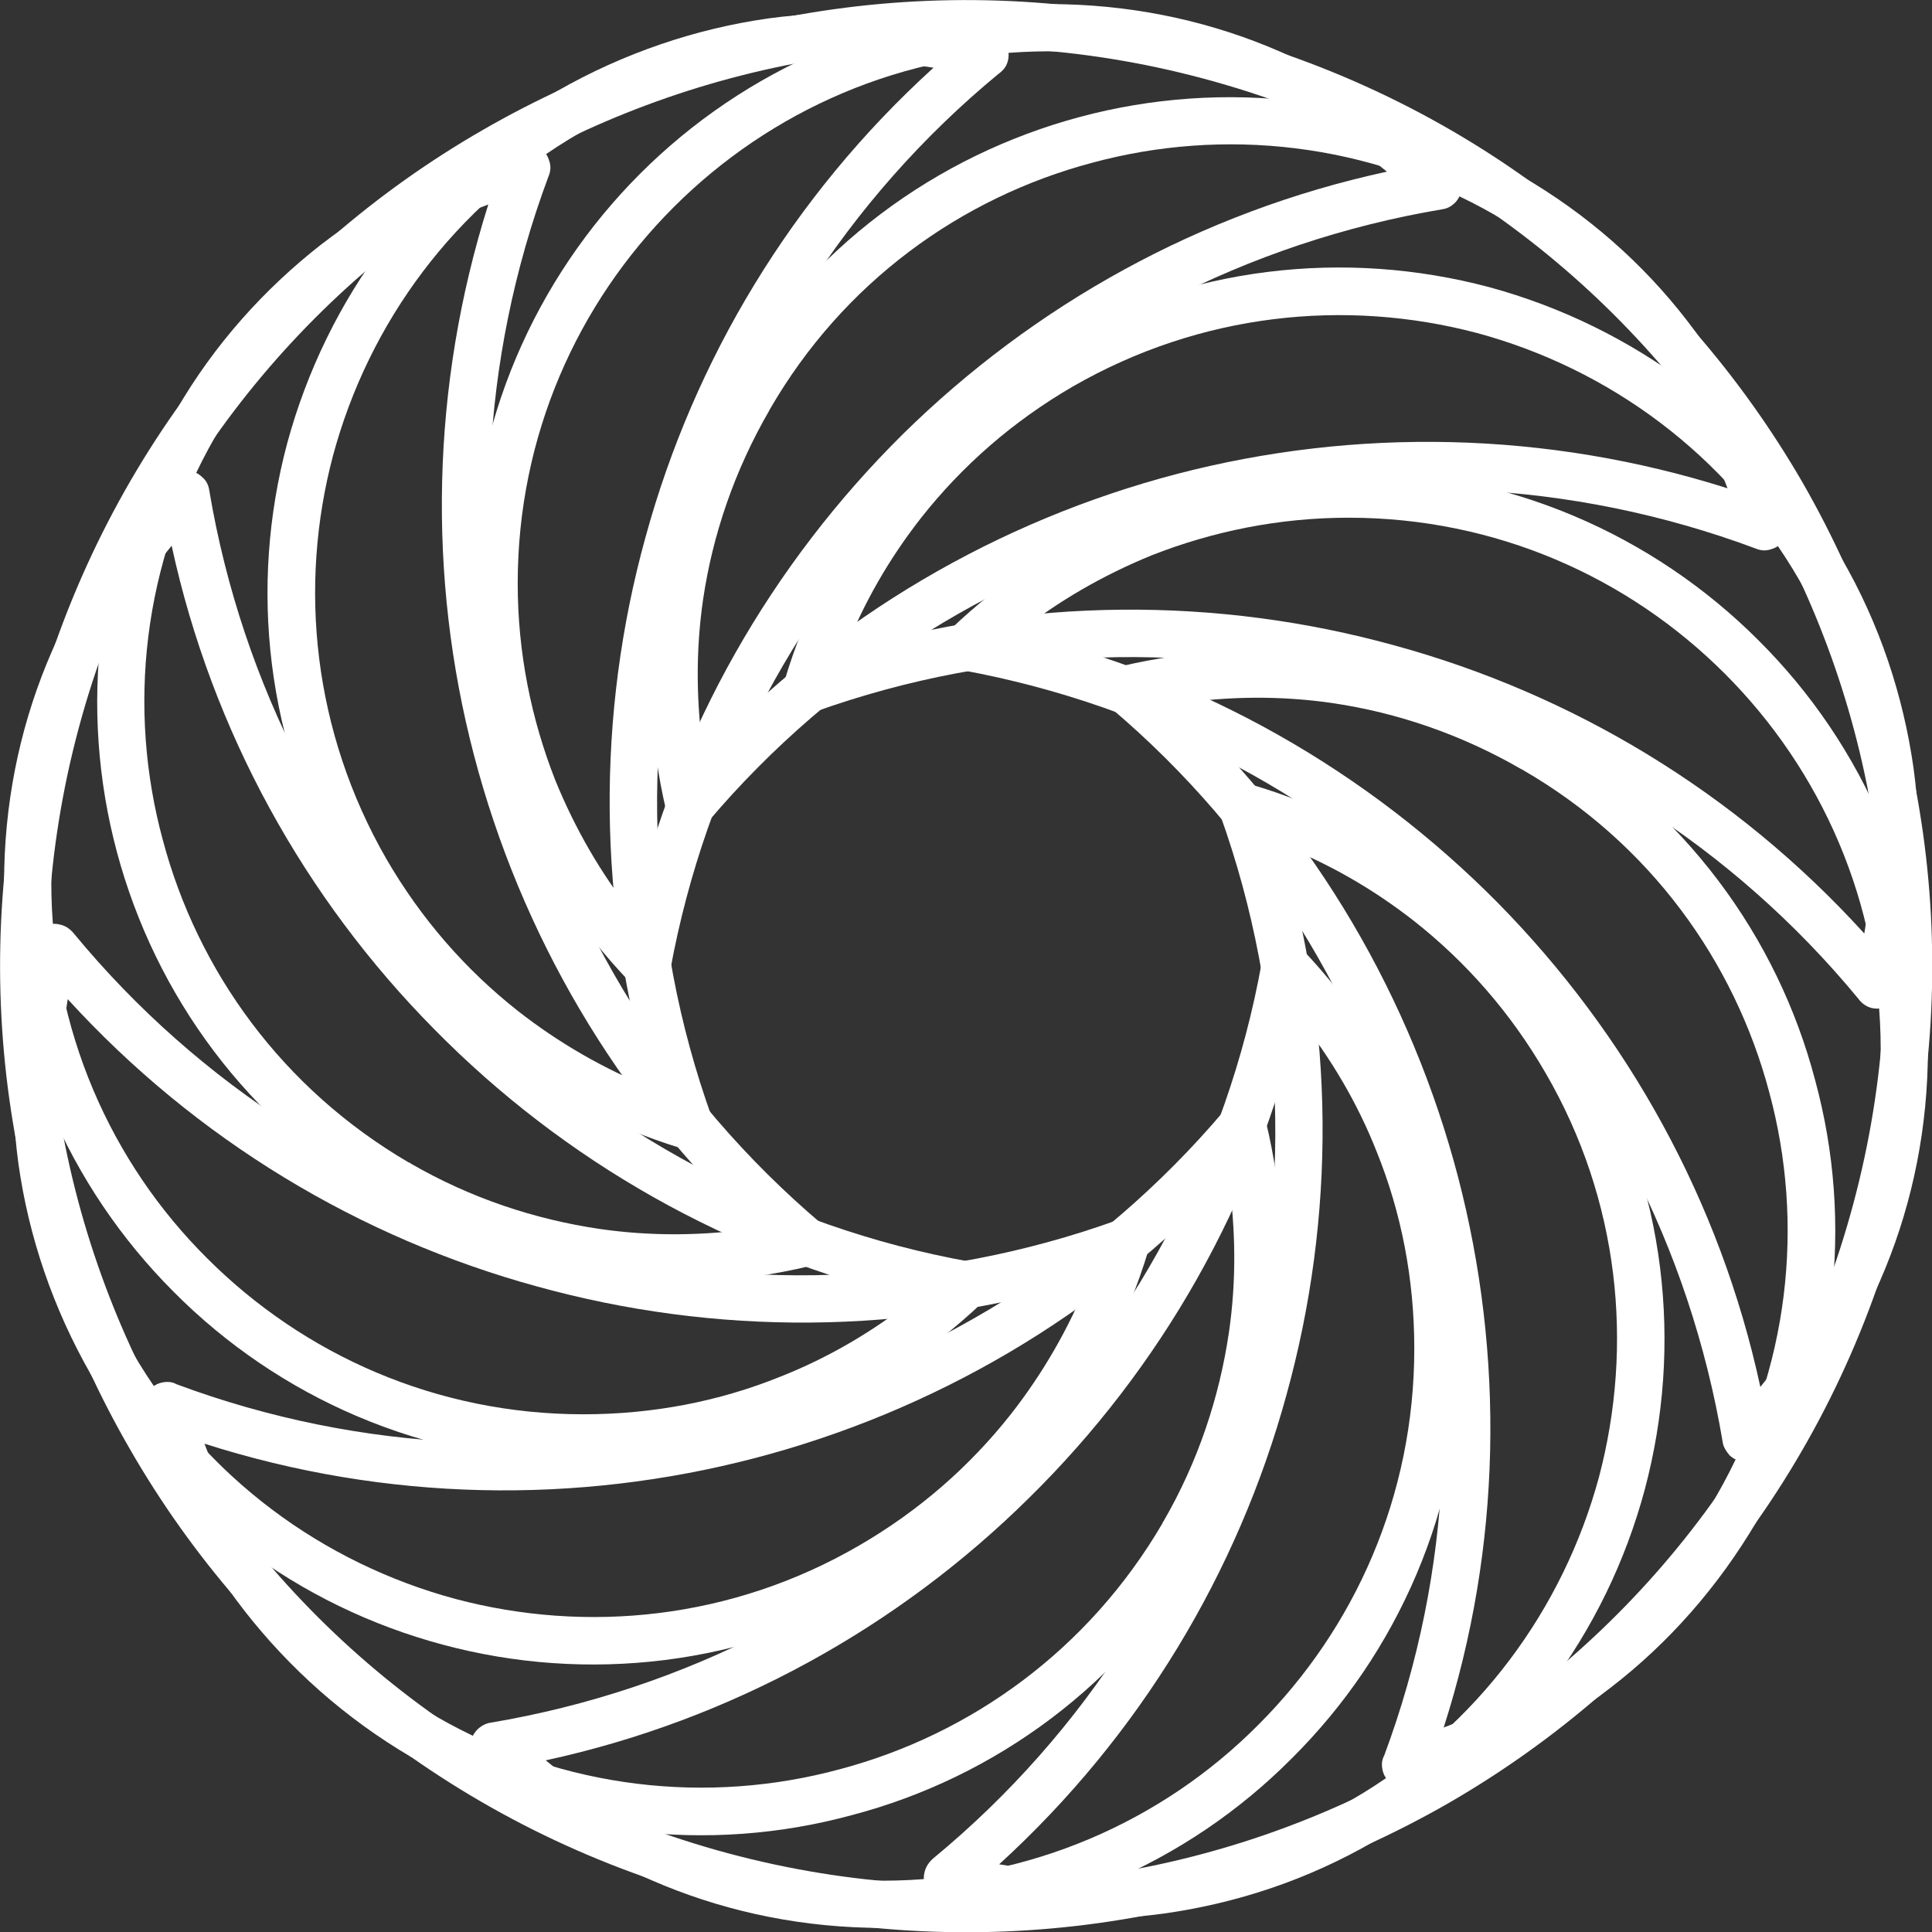 <?xml version="1.0" encoding="UTF-8" standalone="no"?>
<svg
   xmlns:dc="http://purl.org/dc/elements/1.1/"
   xmlns:cc="http://creativecommons.org/ns#"
   xmlns:rdf="http://www.w3.org/1999/02/22-rdf-syntax-ns#"
   xmlns:svg="http://www.w3.org/2000/svg"
   xmlns="http://www.w3.org/2000/svg"
   xmlns:sodipodi="http://sodipodi.sourceforge.net/DTD/sodipodi-0.dtd"
   xmlns:inkscape="http://www.inkscape.org/namespaces/inkscape"
   height="2.825in"
   style="shape-rendering:geometricPrecision; text-rendering:geometricPrecision; image-rendering:optimizeQuality; fill-rule:evenodd; clip-rule:evenodd"
   version="1.1"
   viewBox="0 0 2825 2825"
   width="2.825in"
   xml:space="preserve"
   id="svg116"
   sodipodi:docname="0.svg"
   inkscape:version="0.92.2 (5c3e80d, 2017-08-06)"><rect x="0" y="0" width="2825" height="2825" fill="#333333" stroke="none"/><sodipodi:namedview
     pagecolor="#ffffff"
     bordercolor="#666666"
     borderopacity="1"
     objecttolerance="10"
     gridtolerance="10"
     guidetolerance="10"
     inkscape:pageopacity="0"
     inkscape:pageshadow="2"
     inkscape:window-width="2560"
     inkscape:window-height="1341"
     id="namedview118"
     showgrid="false"
     inkscape:zoom="2.9929454"
     inkscape:cx="69.066381"
     inkscape:cy="141.38581"
     inkscape:window-x="0"
     inkscape:window-y="28"
     inkscape:window-maximized="1"
     inkscape:current-layer="svg116" /><defs
     id="defs87"><style
       type="text/css"
       id="style85"><![CDATA[
    .fil0 {fill:black;fill-rule:nonzero}
   ]]></style></defs><g
     id="Layer_x0020_1"
     style="fill:#ffffff"><path
       class="fil0"
       d="M1778 48c377,101 677,345 858,658l0 0c180,314 242,695 141,1072 -101,377 -345,677 -658,858l0 0c-313,180 -695,242 -1072,141 -376,-101 -677,-345 -857,-658l0 0c-181,-313 -242,-695 -142,-1072 101,-376 345,-677 658,-857l0 0c314,-181 695,-242 1072,-142zm798 693c-172,-297 -457,-530 -816,-626 -358,-96 -721,-37 -1019,135l0 -1 0 1c-297,171 -530,457 -626,815 -96,358 -37,721 135,1019l-1 0 1 0c171,298 457,530 815,626 358,96 721,38 1019,-134l0 0 0 0c298,-172 530,-457 626,-816 96,-358 38,-721 -134,-1019l0 0 0 0z"
       id="path89"
       style="fill:#ffffff" /><path
       class="fil0"
       d="M688 853c0,-234 95,-446 248,-599 153,-153 365,-248 599,-248 113,0 221,22 319,62 103,42 195,103 273,179 14,13 14,35 1,49 -6,6 -12,9 -19,10l0 0c-286,48 -543,184 -740,378 -198,196 -337,450 -389,735 -4,19 -21,31 -40,28 -8,-2 -14,-5 -19,-11l0 0c-74,-77 -133,-168 -173,-269 -39,-97 -60,-203 -60,-314zm297 -550c-141,141 -228,335 -228,550 0,102 20,199 55,288 29,71 67,137 114,196 63,-271 203,-513 394,-702 192,-189 435,-325 708,-384 -60,-49 -127,-89 -200,-119 -90,-36 -189,-57 -293,-57 -215,0 -409,87 -550,228z"
       id="path91"
       style="fill:#ffffff" /><path
       class="fil0"
       d="M2138 1972c0,234 -95,446 -249,599 -153,154 -365,248 -599,248 -113,0 -221,-22 -319,-62 -103,-42 -195,-103 -273,-179 -13,-13 -14,-35 0,-49 5,-5 12,-9 19,-10l0 0c286,-48 542,-183 740,-378 197,-195 337,-450 388,-734 4,-19 22,-32 41,-28 7,1 14,5 19,10l0 0c73,77 132,168 172,269 39,98 61,204 61,314zm-298 550c141,-141 228,-335 228,-550 0,-102 -19,-199 -55,-288 -28,-71 -67,-137 -114,-196 -63,271 -202,513 -394,702 -191,189 -435,325 -707,384 59,49 126,89 199,119 90,37 189,57 293,57 215,0 410,-87 550,-228z"
       id="path93"
       style="fill:#ffffff" /><path
       class="fil0"
       d="M1535 505c202,-117 433,-141 643,-85 209,57 397,193 514,395 57,98 91,203 106,308 15,110 8,220 -19,326 -5,18 -23,29 -42,25 -8,-2 -15,-7 -20,-14 -184,-223 -429,-376 -696,-449 -267,-74 -557,-68 -830,30 -18,6 -38,-3 -44,-21 -3,-8 -3,-16 0,-24 30,-101 79,-197 146,-282 65,-82 146,-153 242,-209l0 0zm625 -18c-193,-51 -405,-29 -591,78l0 0 0 0c-88,51 -162,116 -222,192 -47,60 -85,126 -112,196 266,-80 545,-81 805,-9 259,71 498,214 686,421 13,-77 14,-155 3,-233 -13,-96 -45,-192 -97,-282 -107,-186 -280,-311 -472,-363z"
       id="path95"
       style="fill:#ffffff" /><path
       class="fil0"
       d="M1290 2320c-202,117 -433,141 -642,85 -210,-56 -398,-192 -515,-395 -56,-98 -91,-202 -106,-308 -15,-110 -8,-220 19,-325 5,-19 24,-30 42,-25 9,2 15,7 20,13 184,223 429,376 696,450 268,74 558,67 830,-31 18,-6 38,3 45,21 3,8 2,17 0,24 -31,102 -80,198 -147,282 -64,82 -145,154 -242,209l0 0zm-624 18c192,51 404,30 590,-78l0 0 0 0c88,-51 162,-116 222,-192 47,-60 85,-126 113,-196 -267,81 -546,81 -806,9 -259,-71 -498,-214 -686,-420 -12,76 -14,154 -3,232 13,97 45,193 97,283 107,185 280,310 473,362z"
       id="path97"
       style="fill:#ffffff" /><path
       class="fil0"
       d="M2262 1066c201,117 337,304 392,513 57,209 33,440 -84,643 -1,1 -1,1 -1,2 -57,97 -130,179 -213,243 -87,68 -187,118 -291,147 -19,5 -38,-6 -43,-24 -2,-8 -2,-16 2,-23 101,-271 111,-560 41,-828 -70,-269 -220,-517 -441,-704 -15,-13 -17,-34 -4,-49 5,-7 12,-10 20,-12 103,-24 211,-30 318,-14 103,15 206,49 302,105 0,0 1,1 2,1zm325 531c-51,-192 -175,-364 -360,-471 -1,-1 -1,-1 -2,-1 -88,-51 -182,-83 -277,-97 -76,-11 -152,-10 -227,1 203,190 343,432 411,692 68,261 64,540 -21,805 72,-27 141,-65 203,-113 76,-60 143,-135 195,-224 0,0 0,-1 1,-2 107,-186 129,-398 77,-590z"
       id="path99"
       style="fill:#ffffff" /><path
       class="fil0"
       d="M564 1759c-202,-117 -337,-304 -393,-513 -56,-209 -32,-440 85,-643 0,0 0,-1 1,-2 56,-97 129,-178 212,-243 88,-68 187,-117 292,-147 18,-5 37,6 42,24 3,8 2,16 -1,23 -101,271 -112,560 -42,829 70,268 221,516 442,703 14,13 16,35 4,49 -6,7 -13,11 -21,12 -103,25 -211,30 -317,15 -104,-15 -206,-50 -302,-105 -1,-1 -2,-1 -2,-2zm-326 -531c51,192 175,364 360,472 1,0 2,0 2,1 88,51 182,82 277,96 76,11 153,10 227,-1 -203,-190 -343,-432 -411,-692 -68,-260 -63,-539 21,-805 -72,27 -140,65 -202,114 -77,59 -144,134 -196,223 0,1 0,1 -1,2 -107,186 -129,398 -77,590z"
       id="path101"
       style="fill:#ffffff" /><path
       class="fil0"
       d="M2320 1535c117,202 141,433 85,643 -56,209 -192,397 -395,514 -98,57 -202,91 -308,106 -110,15 -220,8 -325,-19 -19,-5 -30,-23 -25,-42 2,-8 7,-15 13,-20 223,-184 376,-429 450,-696 74,-267 67,-557 -31,-830 -6,-18 3,-38 21,-44 8,-3 17,-3 24,0 102,30 198,79 282,146 82,65 154,146 209,242l0 0zm18 625c51,-193 30,-405 -78,-591l0 0 0 0c-51,-88 -116,-162 -192,-222 -60,-47 -126,-85 -196,-112 81,266 81,545 9,805 -71,259 -214,498 -420,686 76,13 154,14 232,3 97,-13 193,-45 283,-97 185,-107 310,-280 362,-472z"
       id="path103"
       style="fill:#ffffff" /><path
       class="fil0"
       d="M505 1290c-117,-202 -141,-433 -85,-642 57,-210 193,-398 395,-515 98,-56 203,-91 308,-106 110,-15 220,-8 326,19 18,5 29,24 25,42 -2,9 -7,15 -14,20 -223,184 -376,429 -449,696 -74,268 -68,558 30,830 6,18 -3,38 -21,45 -8,3 -16,2 -24,0 -101,-31 -197,-80 -282,-147 -82,-64 -153,-145 -209,-242l0 0zm-18 -624c-51,192 -29,404 78,590l0 0 0 0c51,88 116,162 192,222 60,47 126,85 196,113 -80,-267 -81,-546 -9,-806 71,-259 214,-498 421,-686 -77,-12 -155,-14 -233,-3 -96,13 -192,45 -282,97 -186,107 -311,280 -363,473z"
       id="path105"
       style="fill:#ffffff" /><path
       class="fil0"
       d="M1759 2262c-117,201 -304,337 -513,392 -209,57 -440,33 -643,-84 0,-1 -1,-1 -2,-1 -97,-57 -178,-130 -243,-213 -68,-87 -117,-187 -147,-291 -5,-19 6,-38 24,-43 8,-2 16,-2 23,2 271,101 560,111 829,41 268,-70 516,-220 703,-441 13,-15 35,-17 49,-4 7,5 11,12 12,20 25,103 30,211 15,318 -15,103 -50,206 -105,302 -1,0 -1,1 -2,2zm-531 325c192,-51 364,-175 472,-360 0,-1 0,-1 1,-2 51,-88 82,-182 96,-277 11,-76 10,-152 -1,-227 -190,203 -432,343 -692,411 -260,68 -539,64 -805,-21 27,72 65,141 114,203 59,76 134,143 223,195 1,0 1,0 2,1 186,107 398,129 590,77z"
       id="path107"
       style="fill:#ffffff" /><path
       class="fil0"
       d="M1066 564c117,-202 304,-337 513,-393 209,-56 440,-32 643,85 1,0 1,0 2,1 97,56 179,129 243,212 68,88 118,187 147,292 5,18 -6,37 -24,42 -8,3 -16,2 -23,-1 -271,-101 -560,-112 -828,-42 -269,70 -517,221 -704,442 -13,14 -34,16 -49,4 -7,-6 -10,-13 -12,-21 -24,-103 -30,-211 -14,-317 15,-104 49,-206 105,-302 0,-1 1,-2 1,-2zm531 -326c-192,51 -364,175 -471,360 -1,1 -1,2 -1,2 -51,88 -83,182 -97,277 -11,76 -10,153 1,227 190,-203 432,-343 692,-411 261,-68 540,-63 805,21 -27,-72 -65,-140 -113,-202 -60,-77 -135,-144 -224,-196 0,0 -1,0 -2,-1 -186,-107 -398,-129 -590,-77z"
       id="path109"
       style="fill:#ffffff" /><path
       class="fil0"
       d="M853 2138c-234,0 -446,-95 -599,-249 -153,-153 -248,-365 -248,-599 0,-113 22,-221 62,-319 42,-103 103,-195 179,-273 13,-13 35,-14 49,0 6,5 9,12 10,19l0 0c48,286 184,542 378,740 196,197 450,337 735,388 19,4 31,22 28,41 -2,7 -5,14 -11,19l0 0c-77,73 -168,132 -269,172 -97,39 -203,61 -314,61zm-550 -298c141,141 335,228 550,228 102,0 199,-19 288,-55 71,-28 137,-67 196,-114 -271,-63 -513,-202 -702,-394 -189,-191 -325,-435 -384,-707 -49,59 -89,126 -119,199 -36,90 -57,189 -57,293 0,215 87,410 228,550z"
       id="path111"
       style="fill:#ffffff" /><path
       class="fil0"
       d="M1972 688c234,0 446,95 599,248 154,153 248,365 248,599 0,113 -22,221 -62,319 -42,103 -103,195 -179,273 -13,14 -35,14 -49,1 -5,-6 -9,-12 -10,-19l0 0c-48,-286 -183,-543 -378,-740 -195,-198 -450,-337 -734,-389 -19,-4 -32,-21 -28,-40 1,-8 5,-14 10,-19l0 0c77,-74 168,-133 269,-173 98,-39 204,-60 314,-60zm550 297c-141,-141 -335,-228 -550,-228 -102,0 -199,20 -288,55 -71,29 -137,67 -196,114 271,63 513,203 702,394 189,192 325,435 384,708 49,-60 89,-127 119,-200 37,-90 57,-189 57,-293 0,-215 -87,-409 -228,-550z"
       id="path113"
       style="fill:#ffffff" /></g></svg>